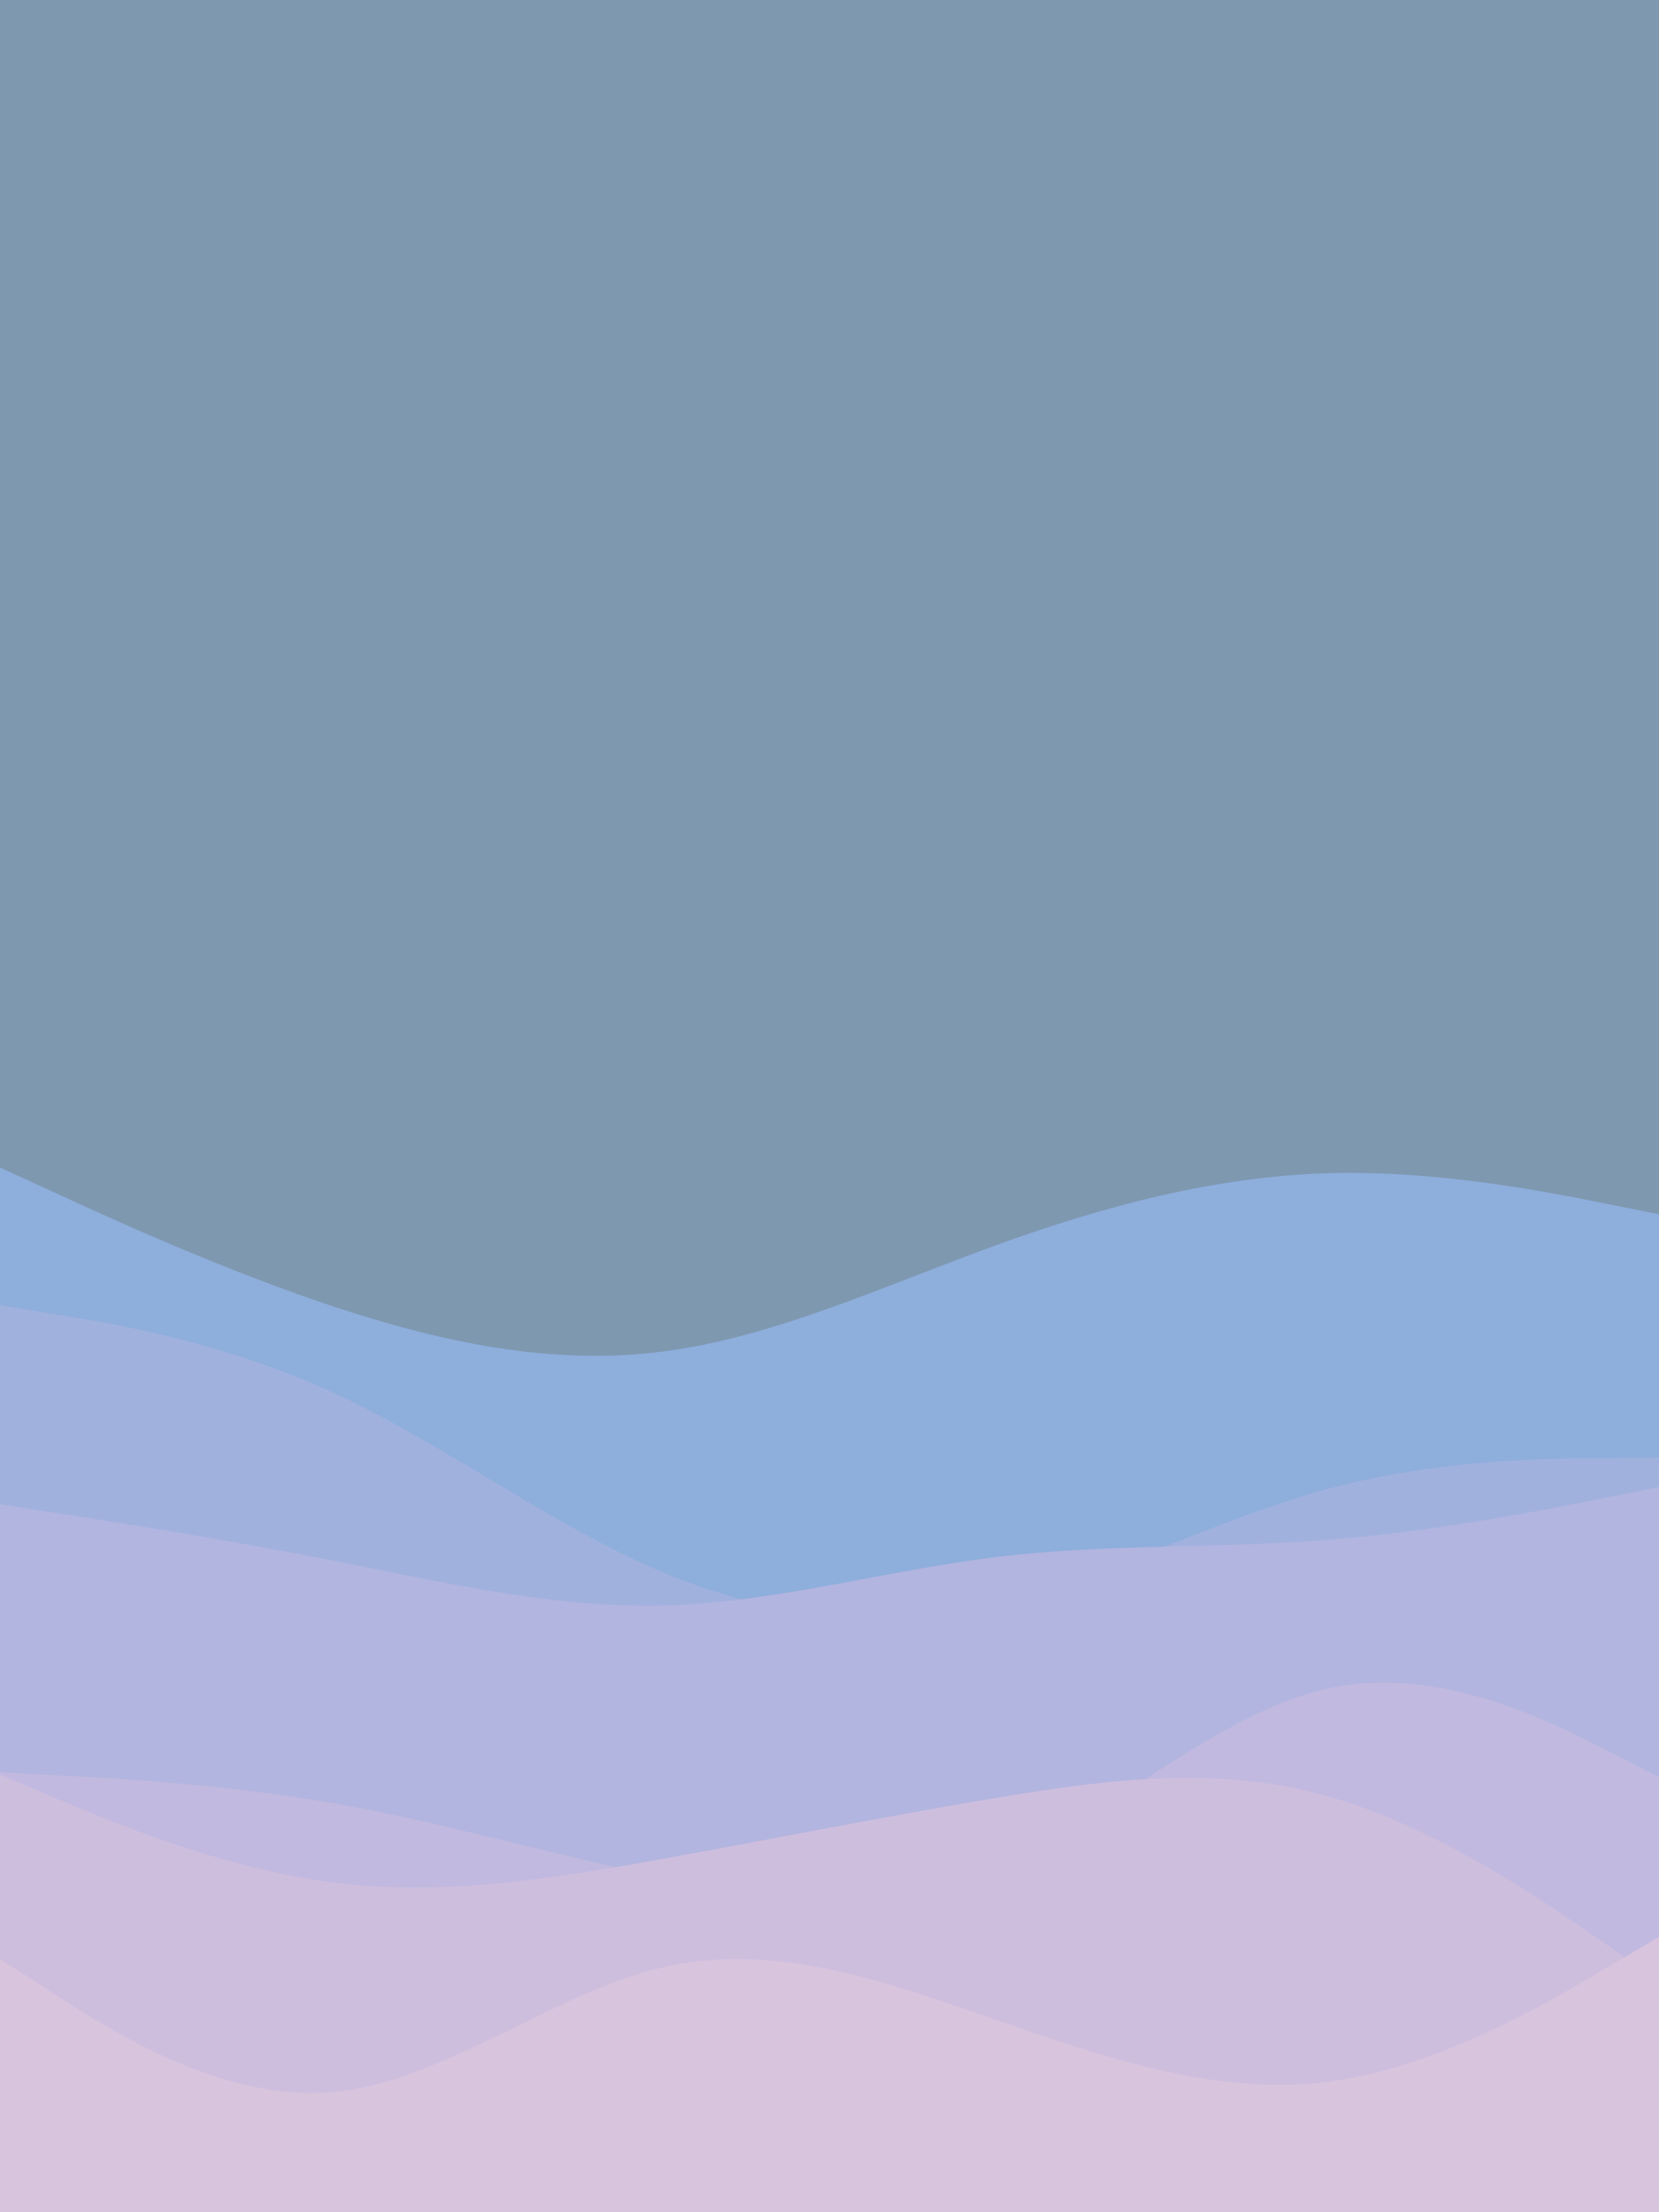 <svg id="visual" viewBox="0 0 675 900" width="675" height="900" xmlns="http://www.w3.org/2000/svg" xmlns:xlink="http://www.w3.org/1999/xlink" version="1.1"><rect x="0" y="0" width="675" height="900" fill="#7e98b0"></rect><path d="M0 475L22.5 485.3C45 495.7 90 516.3 135 531.3C180 546.3 225 555.7 270 549.8C315 544 360 523 405 506.7C450 490.3 495 478.7 540 477.3C585 476 630 485 652.5 489.5L675 494L675 901L652.5 901C630 901 585 901 540 901C495 901 450 901 405 901C360 901 315 901 270 901C225 901 180 901 135 901C90 901 45 901 22.5 901L0 901Z" fill="#8eaedc"></path><path d="M0 531L22.5 534.7C45 538.3 90 545.7 135 566.3C180 587 225 621 270 639.8C315 658.7 360 662.3 405 652.2C450 642 495 618 540 605.8C585 593.7 630 593.3 652.5 593.2L675 593L675 901L652.5 901C630 901 585 901 540 901C495 901 450 901 405 901C360 901 315 901 270 901C225 901 180 901 135 901C90 901 45 901 22.5 901L0 901Z" fill="#a1b1de"></path><path d="M0 612L22.5 615.5C45 619 90 626 135 634.8C180 643.7 225 654.3 270 653.2C315 652 360 639 405 633.5C450 628 495 630 540 626.5C585 623 630 614 652.5 609.5L675 605L675 901L652.5 901C630 901 585 901 540 901C495 901 450 901 405 901C360 901 315 901 270 901C225 901 180 901 135 901C90 901 45 901 22.5 901L0 901Z" fill="#b2b5df"></path><path d="M0 721L22.5 722.2C45 723.3 90 725.7 135 733.5C180 741.3 225 754.7 270 763.8C315 773 360 778 405 759C450 740 495 697 540 687C585 677 630 700 652.5 711.5L675 723L675 901L652.5 901C630 901 585 901 540 901C495 901 450 901 405 901C360 901 315 901 270 901C225 901 180 901 135 901C90 901 45 901 22.5 901L0 901Z" fill="#c1b9df"></path><path d="M0 722L22.5 731.5C45 741 90 760 135 765.8C180 771.7 225 764.3 270 756.2C315 748 360 739 405 731.5C450 724 495 718 540 730.7C585 743.3 630 774.7 652.5 790.3L675 806L675 901L652.5 901C630 901 585 901 540 901C495 901 450 901 405 901C360 901 315 901 270 901C225 901 180 901 135 901C90 901 45 901 22.5 901L0 901Z" fill="#cebede"></path><path d="M0 797L22.5 811.5C45 826 90 855 135 851.2C180 847.3 225 810.7 270 800.3C315 790 360 806 405 821.7C450 837.3 495 852.7 540 847C585 841.3 630 814.7 652.5 801.3L675 788L675 901L652.5 901C630 901 585 901 540 901C495 901 450 901 405 901C360 901 315 901 270 901C225 901 180 901 135 901C90 901 45 901 22.5 901L0 901Z" fill="#d9c4de"></path></svg>
